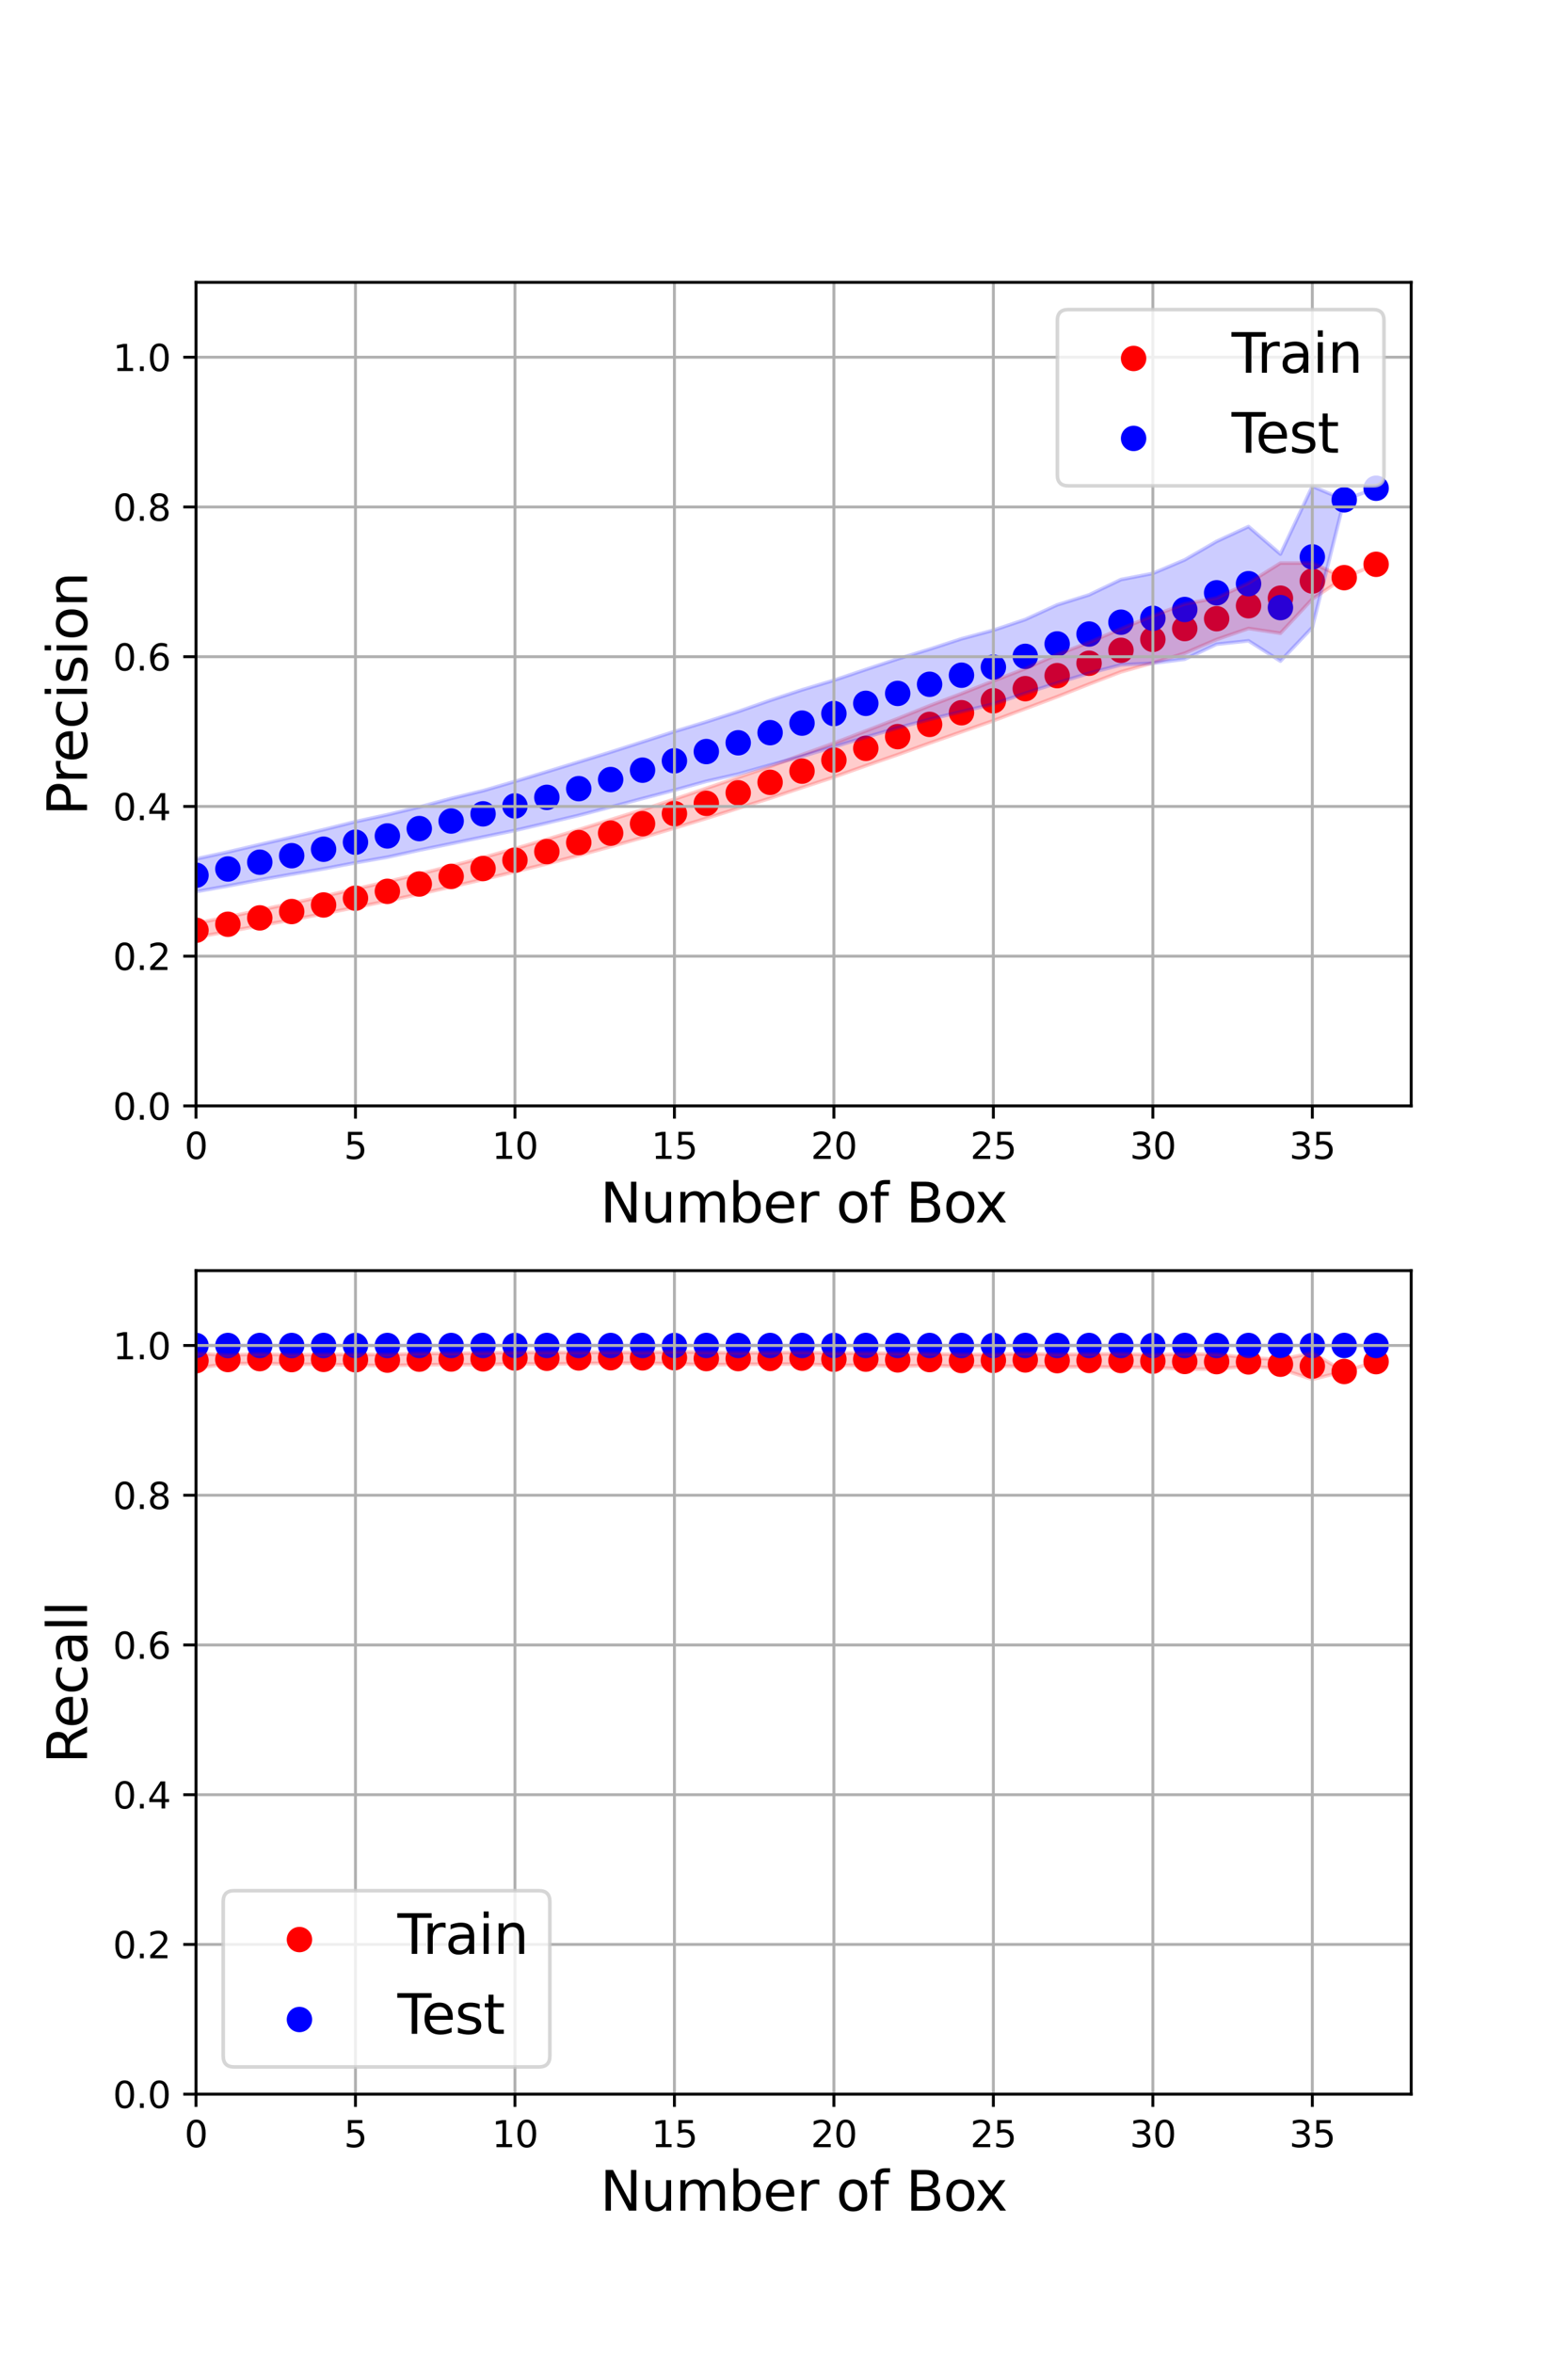 <?xml version="1.0" encoding="utf-8" standalone="no"?>
<!DOCTYPE svg PUBLIC "-//W3C//DTD SVG 1.1//EN"
  "http://www.w3.org/Graphics/SVG/1.1/DTD/svg11.dtd">
<svg xmlns:xlink="http://www.w3.org/1999/xlink" width="432pt" height="648pt" viewBox="0 0 432 648" xmlns="http://www.w3.org/2000/svg" version="1.1">
 <defs>
  <style type="text/css">*{stroke-linejoin: round; stroke-linecap: butt}</style>
 </defs>
 <g id="figure_1">
  <g id="patch_1">
   <path d="M 0 648 
L 432 648 
L 432 0 
L 0 0 
z
" style="fill: #ffffff"/>
  </g>
  <g id="axes_1">
   <g id="patch_2">
    <path d="M 54 304.56 
L 388.8 304.56 
L 388.8 77.76 
L 54 77.76 
z
" style="fill: #ffffff"/>
   </g>
   <g id="PathCollection_1">
    <defs>
     <path id="mda9eb03840" d="M 0 3 
C 0.796 3 1.559 2.684 2.121 2.121 
C 2.684 1.559 3 0.796 3 0 
C 3 -0.796 2.684 -1.559 2.121 -2.121 
C 1.559 -2.684 0.796 -3 0 -3 
C -0.796 -3 -1.559 -2.684 -2.121 -2.121 
C -2.684 -1.559 -3 -0.796 -3 0 
C -3 0.796 -2.684 1.559 -2.121 2.121 
C -1.559 2.684 -0.796 3 0 3 
z
" style="stroke: #ff0000"/>
    </defs>
    <g clip-path="url(#p8de4a969cf)">
     <use xlink:href="#mda9eb03840" x="54" y="256.187" style="fill: #ff0000; stroke: #ff0000"/>
     <use xlink:href="#mda9eb03840" x="62.787" y="254.537" style="fill: #ff0000; stroke: #ff0000"/>
     <use xlink:href="#mda9eb03840" x="71.575" y="252.781" style="fill: #ff0000; stroke: #ff0000"/>
     <use xlink:href="#mda9eb03840" x="80.362" y="251.034" style="fill: #ff0000; stroke: #ff0000"/>
     <use xlink:href="#mda9eb03840" x="89.15" y="249.223" style="fill: #ff0000; stroke: #ff0000"/>
     <use xlink:href="#mda9eb03840" x="97.937" y="247.357" style="fill: #ff0000; stroke: #ff0000"/>
     <use xlink:href="#mda9eb03840" x="106.724" y="245.468" style="fill: #ff0000; stroke: #ff0000"/>
     <use xlink:href="#mda9eb03840" x="115.512" y="243.453" style="fill: #ff0000; stroke: #ff0000"/>
     <use xlink:href="#mda9eb03840" x="124.299" y="241.359" style="fill: #ff0000; stroke: #ff0000"/>
     <use xlink:href="#mda9eb03840" x="133.087" y="239.182" style="fill: #ff0000; stroke: #ff0000"/>
     <use xlink:href="#mda9eb03840" x="141.874" y="236.885" style="fill: #ff0000; stroke: #ff0000"/>
     <use xlink:href="#mda9eb03840" x="150.661" y="234.521" style="fill: #ff0000; stroke: #ff0000"/>
     <use xlink:href="#mda9eb03840" x="159.449" y="232.034" style="fill: #ff0000; stroke: #ff0000"/>
     <use xlink:href="#mda9eb03840" x="168.236" y="229.441" style="fill: #ff0000; stroke: #ff0000"/>
     <use xlink:href="#mda9eb03840" x="177.024" y="226.836" style="fill: #ff0000; stroke: #ff0000"/>
     <use xlink:href="#mda9eb03840" x="185.811" y="224.064" style="fill: #ff0000; stroke: #ff0000"/>
     <use xlink:href="#mda9eb03840" x="194.598" y="221.239" style="fill: #ff0000; stroke: #ff0000"/>
     <use xlink:href="#mda9eb03840" x="203.386" y="218.335" style="fill: #ff0000; stroke: #ff0000"/>
     <use xlink:href="#mda9eb03840" x="212.173" y="215.448" style="fill: #ff0000; stroke: #ff0000"/>
     <use xlink:href="#mda9eb03840" x="220.961" y="212.361" style="fill: #ff0000; stroke: #ff0000"/>
     <use xlink:href="#mda9eb03840" x="229.748" y="209.331" style="fill: #ff0000; stroke: #ff0000"/>
     <use xlink:href="#mda9eb03840" x="238.535" y="206.089" style="fill: #ff0000; stroke: #ff0000"/>
     <use xlink:href="#mda9eb03840" x="247.323" y="202.861" style="fill: #ff0000; stroke: #ff0000"/>
     <use xlink:href="#mda9eb03840" x="256.11" y="199.495" style="fill: #ff0000; stroke: #ff0000"/>
     <use xlink:href="#mda9eb03840" x="264.898" y="196.282" style="fill: #ff0000; stroke: #ff0000"/>
     <use xlink:href="#mda9eb03840" x="273.685" y="192.992" style="fill: #ff0000; stroke: #ff0000"/>
     <use xlink:href="#mda9eb03840" x="282.472" y="189.654" style="fill: #ff0000; stroke: #ff0000"/>
     <use xlink:href="#mda9eb03840" x="291.26" y="186.068" style="fill: #ff0000; stroke: #ff0000"/>
     <use xlink:href="#mda9eb03840" x="300.047" y="182.656" style="fill: #ff0000; stroke: #ff0000"/>
     <use xlink:href="#mda9eb03840" x="308.835" y="179.094" style="fill: #ff0000; stroke: #ff0000"/>
     <use xlink:href="#mda9eb03840" x="317.622" y="176.08" style="fill: #ff0000; stroke: #ff0000"/>
     <use xlink:href="#mda9eb03840" x="326.409" y="173.106" style="fill: #ff0000; stroke: #ff0000"/>
     <use xlink:href="#mda9eb03840" x="335.197" y="170.39" style="fill: #ff0000; stroke: #ff0000"/>
     <use xlink:href="#mda9eb03840" x="343.984" y="166.818" style="fill: #ff0000; stroke: #ff0000"/>
     <use xlink:href="#mda9eb03840" x="352.772" y="164.731" style="fill: #ff0000; stroke: #ff0000"/>
     <use xlink:href="#mda9eb03840" x="361.559" y="160.011" style="fill: #ff0000; stroke: #ff0000"/>
     <use xlink:href="#mda9eb03840" x="370.346" y="159.081" style="fill: #ff0000; stroke: #ff0000"/>
     <use xlink:href="#mda9eb03840" x="379.134" y="155.407" style="fill: #ff0000; stroke: #ff0000"/>
    </g>
   </g>
   <g id="PathCollection_2">
    <defs>
     <path id="m2f6dc160ee" d="M 0 3 
C 0.796 3 1.559 2.684 2.121 2.121 
C 2.684 1.559 3 0.796 3 0 
C 3 -0.796 2.684 -1.559 2.121 -2.121 
C 1.559 -2.684 0.796 -3 0 -3 
C -0.796 -3 -1.559 -2.684 -2.121 -2.121 
C -2.684 -1.559 -3 -0.796 -3 0 
C -3 0.796 -2.684 1.559 -2.121 2.121 
C -1.559 2.684 -0.796 3 0 3 
z
" style="stroke: #0000ff"/>
    </defs>
    <g clip-path="url(#p8de4a969cf)">
     <use xlink:href="#m2f6dc160ee" x="54" y="241.041" style="fill: #0000ff; stroke: #0000ff"/>
     <use xlink:href="#m2f6dc160ee" x="62.787" y="239.312" style="fill: #0000ff; stroke: #0000ff"/>
     <use xlink:href="#m2f6dc160ee" x="71.575" y="237.446" style="fill: #0000ff; stroke: #0000ff"/>
     <use xlink:href="#m2f6dc160ee" x="80.362" y="235.653" style="fill: #0000ff; stroke: #0000ff"/>
     <use xlink:href="#m2f6dc160ee" x="89.15" y="233.87" style="fill: #0000ff; stroke: #0000ff"/>
     <use xlink:href="#m2f6dc160ee" x="97.937" y="231.936" style="fill: #0000ff; stroke: #0000ff"/>
     <use xlink:href="#m2f6dc160ee" x="106.724" y="230.21" style="fill: #0000ff; stroke: #0000ff"/>
     <use xlink:href="#m2f6dc160ee" x="115.512" y="228.188" style="fill: #0000ff; stroke: #0000ff"/>
     <use xlink:href="#m2f6dc160ee" x="124.299" y="226.108" style="fill: #0000ff; stroke: #0000ff"/>
     <use xlink:href="#m2f6dc160ee" x="133.087" y="224.131" style="fill: #0000ff; stroke: #0000ff"/>
     <use xlink:href="#m2f6dc160ee" x="141.874" y="221.945" style="fill: #0000ff; stroke: #0000ff"/>
     <use xlink:href="#m2f6dc160ee" x="150.661" y="219.587" style="fill: #0000ff; stroke: #0000ff"/>
     <use xlink:href="#m2f6dc160ee" x="159.449" y="217.192" style="fill: #0000ff; stroke: #0000ff"/>
     <use xlink:href="#m2f6dc160ee" x="168.236" y="214.687" style="fill: #0000ff; stroke: #0000ff"/>
     <use xlink:href="#m2f6dc160ee" x="177.024" y="212.104" style="fill: #0000ff; stroke: #0000ff"/>
     <use xlink:href="#m2f6dc160ee" x="185.811" y="209.527" style="fill: #0000ff; stroke: #0000ff"/>
     <use xlink:href="#m2f6dc160ee" x="194.598" y="206.976" style="fill: #0000ff; stroke: #0000ff"/>
     <use xlink:href="#m2f6dc160ee" x="203.386" y="204.561" style="fill: #0000ff; stroke: #0000ff"/>
     <use xlink:href="#m2f6dc160ee" x="212.173" y="201.772" style="fill: #0000ff; stroke: #0000ff"/>
     <use xlink:href="#m2f6dc160ee" x="220.961" y="199.142" style="fill: #0000ff; stroke: #0000ff"/>
     <use xlink:href="#m2f6dc160ee" x="229.748" y="196.508" style="fill: #0000ff; stroke: #0000ff"/>
     <use xlink:href="#m2f6dc160ee" x="238.535" y="193.697" style="fill: #0000ff; stroke: #0000ff"/>
     <use xlink:href="#m2f6dc160ee" x="247.323" y="190.962" style="fill: #0000ff; stroke: #0000ff"/>
     <use xlink:href="#m2f6dc160ee" x="256.11" y="188.447" style="fill: #0000ff; stroke: #0000ff"/>
     <use xlink:href="#m2f6dc160ee" x="264.898" y="185.951" style="fill: #0000ff; stroke: #0000ff"/>
     <use xlink:href="#m2f6dc160ee" x="273.685" y="183.724" style="fill: #0000ff; stroke: #0000ff"/>
     <use xlink:href="#m2f6dc160ee" x="282.472" y="180.763" style="fill: #0000ff; stroke: #0000ff"/>
     <use xlink:href="#m2f6dc160ee" x="291.26" y="177.333" style="fill: #0000ff; stroke: #0000ff"/>
     <use xlink:href="#m2f6dc160ee" x="300.047" y="174.613" style="fill: #0000ff; stroke: #0000ff"/>
     <use xlink:href="#m2f6dc160ee" x="308.835" y="171.349" style="fill: #0000ff; stroke: #0000ff"/>
     <use xlink:href="#m2f6dc160ee" x="317.622" y="170.281" style="fill: #0000ff; stroke: #0000ff"/>
     <use xlink:href="#m2f6dc160ee" x="326.409" y="167.857" style="fill: #0000ff; stroke: #0000ff"/>
     <use xlink:href="#m2f6dc160ee" x="335.197" y="163.251" style="fill: #0000ff; stroke: #0000ff"/>
     <use xlink:href="#m2f6dc160ee" x="343.984" y="160.747" style="fill: #0000ff; stroke: #0000ff"/>
     <use xlink:href="#m2f6dc160ee" x="352.772" y="167.331" style="fill: #0000ff; stroke: #0000ff"/>
     <use xlink:href="#m2f6dc160ee" x="361.559" y="153.36" style="fill: #0000ff; stroke: #0000ff"/>
     <use xlink:href="#m2f6dc160ee" x="370.346" y="137.651" style="fill: #0000ff; stroke: #0000ff"/>
     <use xlink:href="#m2f6dc160ee" x="379.134" y="134.46" style="fill: #0000ff; stroke: #0000ff"/>
    </g>
   </g>
   <g id="PolyCollection_1">
    <defs>
     <path id="m34a5f45bd5" d="M 54 -393.735 
L 54 -389.89 
L 62.787 -391.448 
L 71.575 -393.077 
L 80.362 -394.666 
L 89.15 -396.372 
L 97.937 -398.099 
L 106.724 -399.878 
L 115.512 -401.796 
L 124.299 -403.767 
L 133.087 -405.805 
L 141.874 -407.931 
L 150.661 -410.103 
L 159.449 -412.416 
L 168.236 -414.858 
L 177.024 -417.331 
L 185.811 -419.953 
L 194.598 -422.622 
L 203.386 -425.415 
L 212.173 -428.174 
L 220.961 -431.107 
L 229.748 -433.998 
L 238.535 -437.119 
L 247.323 -440.172 
L 256.11 -443.357 
L 264.898 -446.454 
L 273.685 -449.53 
L 282.472 -452.824 
L 291.26 -456.119 
L 300.047 -459.604 
L 308.835 -462.98 
L 317.622 -465.424 
L 326.409 -468.111 
L 335.197 -471.894 
L 343.984 -474.925 
L 352.772 -473.605 
L 361.559 -483.035 
L 370.346 -488.919 
L 379.134 -492.593 
L 379.134 -492.593 
L 379.134 -492.593 
L 370.346 -488.919 
L 361.559 -492.942 
L 352.772 -492.933 
L 343.984 -487.439 
L 335.197 -483.327 
L 326.409 -481.678 
L 317.622 -478.416 
L 308.835 -474.832 
L 300.047 -471.084 
L 291.26 -467.746 
L 282.472 -463.867 
L 273.685 -460.487 
L 264.898 -456.983 
L 256.11 -453.654 
L 247.323 -450.105 
L 238.535 -446.704 
L 229.748 -443.34 
L 220.961 -440.171 
L 212.173 -436.93 
L 203.386 -433.914 
L 194.598 -430.9 
L 185.811 -427.918 
L 177.024 -424.998 
L 168.236 -422.261 
L 159.449 -419.516 
L 150.661 -416.855 
L 141.874 -414.299 
L 133.087 -411.831 
L 124.299 -409.516 
L 115.512 -407.298 
L 106.724 -405.187 
L 97.937 -403.188 
L 89.15 -401.183 
L 80.362 -399.265 
L 71.575 -397.362 
L 62.787 -395.479 
L 54 -393.735 
z
" style="stroke: #ff0000; stroke-opacity: 0.2"/>
    </defs>
    <g clip-path="url(#p8de4a969cf)">
     <use xlink:href="#m34a5f45bd5" x="0" y="648" style="fill: #ff0000; fill-opacity: 0.2; stroke: #ff0000; stroke-opacity: 0.2"/>
    </g>
   </g>
   <g id="PolyCollection_2">
    <defs>
     <path id="mecdb625d68" d="M 54 -411.468 
L 54 -402.45 
L 62.787 -404.012 
L 71.575 -405.685 
L 80.362 -407.241 
L 89.15 -408.735 
L 97.937 -410.405 
L 106.724 -411.944 
L 115.512 -413.874 
L 124.299 -415.673 
L 133.087 -417.498 
L 141.874 -419.304 
L 150.661 -421.35 
L 159.449 -423.451 
L 168.236 -425.747 
L 177.024 -428.094 
L 185.811 -430.4 
L 194.598 -432.837 
L 203.386 -434.836 
L 212.173 -437.334 
L 220.961 -439.695 
L 229.748 -442.328 
L 238.535 -444.981 
L 247.323 -447.541 
L 256.11 -449.894 
L 264.898 -452.02 
L 273.685 -454.109 
L 282.472 -457.083 
L 291.26 -459.909 
L 300.047 -462.6 
L 308.835 -464.908 
L 317.622 -465.345 
L 326.409 -466.457 
L 335.197 -470.584 
L 343.984 -471.52 
L 352.772 -465.931 
L 361.559 -475.201 
L 370.346 -510.349 
L 379.134 -513.54 
L 379.134 -513.54 
L 379.134 -513.54 
L 370.346 -510.349 
L 361.559 -514.079 
L 352.772 -495.406 
L 343.984 -502.986 
L 335.197 -498.914 
L 326.409 -493.828 
L 317.622 -490.092 
L 308.835 -488.394 
L 300.047 -484.174 
L 291.26 -481.424 
L 282.472 -477.392 
L 273.685 -474.443 
L 264.898 -472.079 
L 256.11 -469.212 
L 247.323 -466.535 
L 238.535 -463.625 
L 229.748 -460.657 
L 220.961 -458.02 
L 212.173 -455.121 
L 203.386 -452.042 
L 194.598 -449.211 
L 185.811 -446.546 
L 177.024 -443.697 
L 168.236 -440.88 
L 159.449 -438.166 
L 150.661 -435.476 
L 141.874 -432.805 
L 133.087 -430.241 
L 124.299 -428.111 
L 115.512 -425.75 
L 106.724 -423.636 
L 97.937 -421.724 
L 89.15 -419.525 
L 80.362 -417.453 
L 71.575 -415.423 
L 62.787 -413.363 
L 54 -411.468 
z
" style="stroke: #0000ff; stroke-opacity: 0.2"/>
    </defs>
    <g clip-path="url(#p8de4a969cf)">
     <use xlink:href="#mecdb625d68" x="0" y="648" style="fill: #0000ff; fill-opacity: 0.2; stroke: #0000ff; stroke-opacity: 0.2"/>
    </g>
   </g>
   <g id="matplotlib.axis_1">
    <g id="xtick_1">
     <g id="line2d_1">
      <path d="M 54 304.56 
L 54 77.76 
" clip-path="url(#p8de4a969cf)" style="fill: none; stroke: #b0b0b0; stroke-width: 0.8; stroke-linecap: square"/>
     </g>
     <g id="line2d_2">
      <defs>
       <path id="m79cb19d869" d="M 0 0 
L 0 3.5 
" style="stroke: #000000; stroke-width: 0.8"/>
      </defs>
      <g>
       <use xlink:href="#m79cb19d869" x="54" y="304.56" style="stroke: #000000; stroke-width: 0.8"/>
      </g>
     </g>
     <g id="text_1">
      <!-- 0 -->
      <g transform="translate(50.819 319.158) scale(0.1 -0.1)">
       <defs>
        <path id="DejaVuSans-30" d="M 2034 4250 
Q 1547 4250 1301 3770 
Q 1056 3291 1056 2328 
Q 1056 1369 1301 889 
Q 1547 409 2034 409 
Q 2525 409 2770 889 
Q 3016 1369 3016 2328 
Q 3016 3291 2770 3770 
Q 2525 4250 2034 4250 
z
M 2034 4750 
Q 2819 4750 3233 4129 
Q 3647 3509 3647 2328 
Q 3647 1150 3233 529 
Q 2819 -91 2034 -91 
Q 1250 -91 836 529 
Q 422 1150 422 2328 
Q 422 3509 836 4129 
Q 1250 4750 2034 4750 
z
" transform="scale(0.016)"/>
       </defs>
       <use xlink:href="#DejaVuSans-30"/>
      </g>
     </g>
    </g>
    <g id="xtick_2">
     <g id="line2d_3">
      <path d="M 97.937 304.56 
L 97.937 77.76 
" clip-path="url(#p8de4a969cf)" style="fill: none; stroke: #b0b0b0; stroke-width: 0.8; stroke-linecap: square"/>
     </g>
     <g id="line2d_4">
      <g>
       <use xlink:href="#m79cb19d869" x="97.937" y="304.56" style="stroke: #000000; stroke-width: 0.8"/>
      </g>
     </g>
     <g id="text_2">
      <!-- 5 -->
      <g transform="translate(94.756 319.158) scale(0.1 -0.1)">
       <defs>
        <path id="DejaVuSans-35" d="M 691 4666 
L 3169 4666 
L 3169 4134 
L 1269 4134 
L 1269 2991 
Q 1406 3038 1543 3061 
Q 1681 3084 1819 3084 
Q 2600 3084 3056 2656 
Q 3513 2228 3513 1497 
Q 3513 744 3044 326 
Q 2575 -91 1722 -91 
Q 1428 -91 1123 -41 
Q 819 9 494 109 
L 494 744 
Q 775 591 1075 516 
Q 1375 441 1709 441 
Q 2250 441 2565 725 
Q 2881 1009 2881 1497 
Q 2881 1984 2565 2268 
Q 2250 2553 1709 2553 
Q 1456 2553 1204 2497 
Q 953 2441 691 2322 
L 691 4666 
z
" transform="scale(0.016)"/>
       </defs>
       <use xlink:href="#DejaVuSans-35"/>
      </g>
     </g>
    </g>
    <g id="xtick_3">
     <g id="line2d_5">
      <path d="M 141.874 304.56 
L 141.874 77.76 
" clip-path="url(#p8de4a969cf)" style="fill: none; stroke: #b0b0b0; stroke-width: 0.8; stroke-linecap: square"/>
     </g>
     <g id="line2d_6">
      <g>
       <use xlink:href="#m79cb19d869" x="141.874" y="304.56" style="stroke: #000000; stroke-width: 0.8"/>
      </g>
     </g>
     <g id="text_3">
      <!-- 10 -->
      <g transform="translate(135.512 319.158) scale(0.1 -0.1)">
       <defs>
        <path id="DejaVuSans-31" d="M 794 531 
L 1825 531 
L 1825 4091 
L 703 3866 
L 703 4441 
L 1819 4666 
L 2450 4666 
L 2450 531 
L 3481 531 
L 3481 0 
L 794 0 
L 794 531 
z
" transform="scale(0.016)"/>
       </defs>
       <use xlink:href="#DejaVuSans-31"/>
       <use xlink:href="#DejaVuSans-30" x="63.623"/>
      </g>
     </g>
    </g>
    <g id="xtick_4">
     <g id="line2d_7">
      <path d="M 185.811 304.56 
L 185.811 77.76 
" clip-path="url(#p8de4a969cf)" style="fill: none; stroke: #b0b0b0; stroke-width: 0.8; stroke-linecap: square"/>
     </g>
     <g id="line2d_8">
      <g>
       <use xlink:href="#m79cb19d869" x="185.811" y="304.56" style="stroke: #000000; stroke-width: 0.8"/>
      </g>
     </g>
     <g id="text_4">
      <!-- 15 -->
      <g transform="translate(179.449 319.158) scale(0.1 -0.1)">
       <use xlink:href="#DejaVuSans-31"/>
       <use xlink:href="#DejaVuSans-35" x="63.623"/>
      </g>
     </g>
    </g>
    <g id="xtick_5">
     <g id="line2d_9">
      <path d="M 229.748 304.56 
L 229.748 77.76 
" clip-path="url(#p8de4a969cf)" style="fill: none; stroke: #b0b0b0; stroke-width: 0.8; stroke-linecap: square"/>
     </g>
     <g id="line2d_10">
      <g>
       <use xlink:href="#m79cb19d869" x="229.748" y="304.56" style="stroke: #000000; stroke-width: 0.8"/>
      </g>
     </g>
     <g id="text_5">
      <!-- 20 -->
      <g transform="translate(223.386 319.158) scale(0.1 -0.1)">
       <defs>
        <path id="DejaVuSans-32" d="M 1228 531 
L 3431 531 
L 3431 0 
L 469 0 
L 469 531 
Q 828 903 1448 1529 
Q 2069 2156 2228 2338 
Q 2531 2678 2651 2914 
Q 2772 3150 2772 3378 
Q 2772 3750 2511 3984 
Q 2250 4219 1831 4219 
Q 1534 4219 1204 4116 
Q 875 4013 500 3803 
L 500 4441 
Q 881 4594 1212 4672 
Q 1544 4750 1819 4750 
Q 2544 4750 2975 4387 
Q 3406 4025 3406 3419 
Q 3406 3131 3298 2873 
Q 3191 2616 2906 2266 
Q 2828 2175 2409 1742 
Q 1991 1309 1228 531 
z
" transform="scale(0.016)"/>
       </defs>
       <use xlink:href="#DejaVuSans-32"/>
       <use xlink:href="#DejaVuSans-30" x="63.623"/>
      </g>
     </g>
    </g>
    <g id="xtick_6">
     <g id="line2d_11">
      <path d="M 273.685 304.56 
L 273.685 77.76 
" clip-path="url(#p8de4a969cf)" style="fill: none; stroke: #b0b0b0; stroke-width: 0.8; stroke-linecap: square"/>
     </g>
     <g id="line2d_12">
      <g>
       <use xlink:href="#m79cb19d869" x="273.685" y="304.56" style="stroke: #000000; stroke-width: 0.8"/>
      </g>
     </g>
     <g id="text_6">
      <!-- 25 -->
      <g transform="translate(267.323 319.158) scale(0.1 -0.1)">
       <use xlink:href="#DejaVuSans-32"/>
       <use xlink:href="#DejaVuSans-35" x="63.623"/>
      </g>
     </g>
    </g>
    <g id="xtick_7">
     <g id="line2d_13">
      <path d="M 317.622 304.56 
L 317.622 77.76 
" clip-path="url(#p8de4a969cf)" style="fill: none; stroke: #b0b0b0; stroke-width: 0.8; stroke-linecap: square"/>
     </g>
     <g id="line2d_14">
      <g>
       <use xlink:href="#m79cb19d869" x="317.622" y="304.56" style="stroke: #000000; stroke-width: 0.8"/>
      </g>
     </g>
     <g id="text_7">
      <!-- 30 -->
      <g transform="translate(311.26 319.158) scale(0.1 -0.1)">
       <defs>
        <path id="DejaVuSans-33" d="M 2597 2516 
Q 3050 2419 3304 2112 
Q 3559 1806 3559 1356 
Q 3559 666 3084 287 
Q 2609 -91 1734 -91 
Q 1441 -91 1130 -33 
Q 819 25 488 141 
L 488 750 
Q 750 597 1062 519 
Q 1375 441 1716 441 
Q 2309 441 2620 675 
Q 2931 909 2931 1356 
Q 2931 1769 2642 2001 
Q 2353 2234 1838 2234 
L 1294 2234 
L 1294 2753 
L 1863 2753 
Q 2328 2753 2575 2939 
Q 2822 3125 2822 3475 
Q 2822 3834 2567 4026 
Q 2313 4219 1838 4219 
Q 1578 4219 1281 4162 
Q 984 4106 628 3988 
L 628 4550 
Q 988 4650 1302 4700 
Q 1616 4750 1894 4750 
Q 2613 4750 3031 4423 
Q 3450 4097 3450 3541 
Q 3450 3153 3228 2886 
Q 3006 2619 2597 2516 
z
" transform="scale(0.016)"/>
       </defs>
       <use xlink:href="#DejaVuSans-33"/>
       <use xlink:href="#DejaVuSans-30" x="63.623"/>
      </g>
     </g>
    </g>
    <g id="xtick_8">
     <g id="line2d_15">
      <path d="M 361.559 304.56 
L 361.559 77.76 
" clip-path="url(#p8de4a969cf)" style="fill: none; stroke: #b0b0b0; stroke-width: 0.8; stroke-linecap: square"/>
     </g>
     <g id="line2d_16">
      <g>
       <use xlink:href="#m79cb19d869" x="361.559" y="304.56" style="stroke: #000000; stroke-width: 0.8"/>
      </g>
     </g>
     <g id="text_8">
      <!-- 35 -->
      <g transform="translate(355.197 319.158) scale(0.1 -0.1)">
       <use xlink:href="#DejaVuSans-33"/>
       <use xlink:href="#DejaVuSans-35" x="63.623"/>
      </g>
     </g>
    </g>
    <g id="text_9">
     <!-- Number of Box -->
     <g transform="translate(165.335 336.636) scale(0.15 -0.15)">
      <defs>
       <path id="DejaVuSans-4e" d="M 628 4666 
L 1478 4666 
L 3547 763 
L 3547 4666 
L 4159 4666 
L 4159 0 
L 3309 0 
L 1241 3903 
L 1241 0 
L 628 0 
L 628 4666 
z
" transform="scale(0.016)"/>
       <path id="DejaVuSans-75" d="M 544 1381 
L 544 3500 
L 1119 3500 
L 1119 1403 
Q 1119 906 1312 657 
Q 1506 409 1894 409 
Q 2359 409 2629 706 
Q 2900 1003 2900 1516 
L 2900 3500 
L 3475 3500 
L 3475 0 
L 2900 0 
L 2900 538 
Q 2691 219 2414 64 
Q 2138 -91 1772 -91 
Q 1169 -91 856 284 
Q 544 659 544 1381 
z
M 1991 3584 
L 1991 3584 
z
" transform="scale(0.016)"/>
       <path id="DejaVuSans-6d" d="M 3328 2828 
Q 3544 3216 3844 3400 
Q 4144 3584 4550 3584 
Q 5097 3584 5394 3201 
Q 5691 2819 5691 2113 
L 5691 0 
L 5113 0 
L 5113 2094 
Q 5113 2597 4934 2840 
Q 4756 3084 4391 3084 
Q 3944 3084 3684 2787 
Q 3425 2491 3425 1978 
L 3425 0 
L 2847 0 
L 2847 2094 
Q 2847 2600 2669 2842 
Q 2491 3084 2119 3084 
Q 1678 3084 1418 2786 
Q 1159 2488 1159 1978 
L 1159 0 
L 581 0 
L 581 3500 
L 1159 3500 
L 1159 2956 
Q 1356 3278 1631 3431 
Q 1906 3584 2284 3584 
Q 2666 3584 2933 3390 
Q 3200 3197 3328 2828 
z
" transform="scale(0.016)"/>
       <path id="DejaVuSans-62" d="M 3116 1747 
Q 3116 2381 2855 2742 
Q 2594 3103 2138 3103 
Q 1681 3103 1420 2742 
Q 1159 2381 1159 1747 
Q 1159 1113 1420 752 
Q 1681 391 2138 391 
Q 2594 391 2855 752 
Q 3116 1113 3116 1747 
z
M 1159 2969 
Q 1341 3281 1617 3432 
Q 1894 3584 2278 3584 
Q 2916 3584 3314 3078 
Q 3713 2572 3713 1747 
Q 3713 922 3314 415 
Q 2916 -91 2278 -91 
Q 1894 -91 1617 61 
Q 1341 213 1159 525 
L 1159 0 
L 581 0 
L 581 4863 
L 1159 4863 
L 1159 2969 
z
" transform="scale(0.016)"/>
       <path id="DejaVuSans-65" d="M 3597 1894 
L 3597 1613 
L 953 1613 
Q 991 1019 1311 708 
Q 1631 397 2203 397 
Q 2534 397 2845 478 
Q 3156 559 3463 722 
L 3463 178 
Q 3153 47 2828 -22 
Q 2503 -91 2169 -91 
Q 1331 -91 842 396 
Q 353 884 353 1716 
Q 353 2575 817 3079 
Q 1281 3584 2069 3584 
Q 2775 3584 3186 3129 
Q 3597 2675 3597 1894 
z
M 3022 2063 
Q 3016 2534 2758 2815 
Q 2500 3097 2075 3097 
Q 1594 3097 1305 2825 
Q 1016 2553 972 2059 
L 3022 2063 
z
" transform="scale(0.016)"/>
       <path id="DejaVuSans-72" d="M 2631 2963 
Q 2534 3019 2420 3045 
Q 2306 3072 2169 3072 
Q 1681 3072 1420 2755 
Q 1159 2438 1159 1844 
L 1159 0 
L 581 0 
L 581 3500 
L 1159 3500 
L 1159 2956 
Q 1341 3275 1631 3429 
Q 1922 3584 2338 3584 
Q 2397 3584 2469 3576 
Q 2541 3569 2628 3553 
L 2631 2963 
z
" transform="scale(0.016)"/>
       <path id="DejaVuSans-20" transform="scale(0.016)"/>
       <path id="DejaVuSans-6f" d="M 1959 3097 
Q 1497 3097 1228 2736 
Q 959 2375 959 1747 
Q 959 1119 1226 758 
Q 1494 397 1959 397 
Q 2419 397 2687 759 
Q 2956 1122 2956 1747 
Q 2956 2369 2687 2733 
Q 2419 3097 1959 3097 
z
M 1959 3584 
Q 2709 3584 3137 3096 
Q 3566 2609 3566 1747 
Q 3566 888 3137 398 
Q 2709 -91 1959 -91 
Q 1206 -91 779 398 
Q 353 888 353 1747 
Q 353 2609 779 3096 
Q 1206 3584 1959 3584 
z
" transform="scale(0.016)"/>
       <path id="DejaVuSans-66" d="M 2375 4863 
L 2375 4384 
L 1825 4384 
Q 1516 4384 1395 4259 
Q 1275 4134 1275 3809 
L 1275 3500 
L 2222 3500 
L 2222 3053 
L 1275 3053 
L 1275 0 
L 697 0 
L 697 3053 
L 147 3053 
L 147 3500 
L 697 3500 
L 697 3744 
Q 697 4328 969 4595 
Q 1241 4863 1831 4863 
L 2375 4863 
z
" transform="scale(0.016)"/>
       <path id="DejaVuSans-42" d="M 1259 2228 
L 1259 519 
L 2272 519 
Q 2781 519 3026 730 
Q 3272 941 3272 1375 
Q 3272 1813 3026 2020 
Q 2781 2228 2272 2228 
L 1259 2228 
z
M 1259 4147 
L 1259 2741 
L 2194 2741 
Q 2656 2741 2882 2914 
Q 3109 3088 3109 3444 
Q 3109 3797 2882 3972 
Q 2656 4147 2194 4147 
L 1259 4147 
z
M 628 4666 
L 2241 4666 
Q 2963 4666 3353 4366 
Q 3744 4066 3744 3513 
Q 3744 3084 3544 2831 
Q 3344 2578 2956 2516 
Q 3422 2416 3680 2098 
Q 3938 1781 3938 1306 
Q 3938 681 3513 340 
Q 3088 0 2303 0 
L 628 0 
L 628 4666 
z
" transform="scale(0.016)"/>
       <path id="DejaVuSans-78" d="M 3513 3500 
L 2247 1797 
L 3578 0 
L 2900 0 
L 1881 1375 
L 863 0 
L 184 0 
L 1544 1831 
L 300 3500 
L 978 3500 
L 1906 2253 
L 2834 3500 
L 3513 3500 
z
" transform="scale(0.016)"/>
      </defs>
      <use xlink:href="#DejaVuSans-4e"/>
      <use xlink:href="#DejaVuSans-75" x="74.805"/>
      <use xlink:href="#DejaVuSans-6d" x="138.184"/>
      <use xlink:href="#DejaVuSans-62" x="235.596"/>
      <use xlink:href="#DejaVuSans-65" x="299.072"/>
      <use xlink:href="#DejaVuSans-72" x="360.596"/>
      <use xlink:href="#DejaVuSans-20" x="401.709"/>
      <use xlink:href="#DejaVuSans-6f" x="433.496"/>
      <use xlink:href="#DejaVuSans-66" x="494.678"/>
      <use xlink:href="#DejaVuSans-20" x="529.883"/>
      <use xlink:href="#DejaVuSans-42" x="561.67"/>
      <use xlink:href="#DejaVuSans-6f" x="630.273"/>
      <use xlink:href="#DejaVuSans-78" x="688.33"/>
     </g>
    </g>
   </g>
   <g id="matplotlib.axis_2">
    <g id="ytick_1">
     <g id="line2d_17">
      <path d="M 54 304.56 
L 388.8 304.56 
" clip-path="url(#p8de4a969cf)" style="fill: none; stroke: #b0b0b0; stroke-width: 0.8; stroke-linecap: square"/>
     </g>
     <g id="line2d_18">
      <defs>
       <path id="m18038367f3" d="M 0 0 
L -3.5 0 
" style="stroke: #000000; stroke-width: 0.8"/>
      </defs>
      <g>
       <use xlink:href="#m18038367f3" x="54" y="304.56" style="stroke: #000000; stroke-width: 0.8"/>
      </g>
     </g>
     <g id="text_10">
      <!-- 0.0 -->
      <g transform="translate(31.097 308.359) scale(0.1 -0.1)">
       <defs>
        <path id="DejaVuSans-2e" d="M 684 794 
L 1344 794 
L 1344 0 
L 684 0 
L 684 794 
z
" transform="scale(0.016)"/>
       </defs>
       <use xlink:href="#DejaVuSans-30"/>
       <use xlink:href="#DejaVuSans-2e" x="63.623"/>
       <use xlink:href="#DejaVuSans-30" x="95.41"/>
      </g>
     </g>
    </g>
    <g id="ytick_2">
     <g id="line2d_19">
      <path d="M 54 263.324 
L 388.8 263.324 
" clip-path="url(#p8de4a969cf)" style="fill: none; stroke: #b0b0b0; stroke-width: 0.8; stroke-linecap: square"/>
     </g>
     <g id="line2d_20">
      <g>
       <use xlink:href="#m18038367f3" x="54" y="263.324" style="stroke: #000000; stroke-width: 0.8"/>
      </g>
     </g>
     <g id="text_11">
      <!-- 0.2 -->
      <g transform="translate(31.097 267.123) scale(0.1 -0.1)">
       <use xlink:href="#DejaVuSans-30"/>
       <use xlink:href="#DejaVuSans-2e" x="63.623"/>
       <use xlink:href="#DejaVuSans-32" x="95.41"/>
      </g>
     </g>
    </g>
    <g id="ytick_3">
     <g id="line2d_21">
      <path d="M 54 222.087 
L 388.8 222.087 
" clip-path="url(#p8de4a969cf)" style="fill: none; stroke: #b0b0b0; stroke-width: 0.8; stroke-linecap: square"/>
     </g>
     <g id="line2d_22">
      <g>
       <use xlink:href="#m18038367f3" x="54" y="222.087" style="stroke: #000000; stroke-width: 0.8"/>
      </g>
     </g>
     <g id="text_12">
      <!-- 0.4 -->
      <g transform="translate(31.097 225.886) scale(0.1 -0.1)">
       <defs>
        <path id="DejaVuSans-34" d="M 2419 4116 
L 825 1625 
L 2419 1625 
L 2419 4116 
z
M 2253 4666 
L 3047 4666 
L 3047 1625 
L 3713 1625 
L 3713 1100 
L 3047 1100 
L 3047 0 
L 2419 0 
L 2419 1100 
L 313 1100 
L 313 1709 
L 2253 4666 
z
" transform="scale(0.016)"/>
       </defs>
       <use xlink:href="#DejaVuSans-30"/>
       <use xlink:href="#DejaVuSans-2e" x="63.623"/>
       <use xlink:href="#DejaVuSans-34" x="95.41"/>
      </g>
     </g>
    </g>
    <g id="ytick_4">
     <g id="line2d_23">
      <path d="M 54 180.851 
L 388.8 180.851 
" clip-path="url(#p8de4a969cf)" style="fill: none; stroke: #b0b0b0; stroke-width: 0.8; stroke-linecap: square"/>
     </g>
     <g id="line2d_24">
      <g>
       <use xlink:href="#m18038367f3" x="54" y="180.851" style="stroke: #000000; stroke-width: 0.8"/>
      </g>
     </g>
     <g id="text_13">
      <!-- 0.6 -->
      <g transform="translate(31.097 184.65) scale(0.1 -0.1)">
       <defs>
        <path id="DejaVuSans-36" d="M 2113 2584 
Q 1688 2584 1439 2293 
Q 1191 2003 1191 1497 
Q 1191 994 1439 701 
Q 1688 409 2113 409 
Q 2538 409 2786 701 
Q 3034 994 3034 1497 
Q 3034 2003 2786 2293 
Q 2538 2584 2113 2584 
z
M 3366 4563 
L 3366 3988 
Q 3128 4100 2886 4159 
Q 2644 4219 2406 4219 
Q 1781 4219 1451 3797 
Q 1122 3375 1075 2522 
Q 1259 2794 1537 2939 
Q 1816 3084 2150 3084 
Q 2853 3084 3261 2657 
Q 3669 2231 3669 1497 
Q 3669 778 3244 343 
Q 2819 -91 2113 -91 
Q 1303 -91 875 529 
Q 447 1150 447 2328 
Q 447 3434 972 4092 
Q 1497 4750 2381 4750 
Q 2619 4750 2861 4703 
Q 3103 4656 3366 4563 
z
" transform="scale(0.016)"/>
       </defs>
       <use xlink:href="#DejaVuSans-30"/>
       <use xlink:href="#DejaVuSans-2e" x="63.623"/>
       <use xlink:href="#DejaVuSans-36" x="95.41"/>
      </g>
     </g>
    </g>
    <g id="ytick_5">
     <g id="line2d_25">
      <path d="M 54 139.615 
L 388.8 139.615 
" clip-path="url(#p8de4a969cf)" style="fill: none; stroke: #b0b0b0; stroke-width: 0.8; stroke-linecap: square"/>
     </g>
     <g id="line2d_26">
      <g>
       <use xlink:href="#m18038367f3" x="54" y="139.615" style="stroke: #000000; stroke-width: 0.8"/>
      </g>
     </g>
     <g id="text_14">
      <!-- 0.8 -->
      <g transform="translate(31.097 143.414) scale(0.1 -0.1)">
       <defs>
        <path id="DejaVuSans-38" d="M 2034 2216 
Q 1584 2216 1326 1975 
Q 1069 1734 1069 1313 
Q 1069 891 1326 650 
Q 1584 409 2034 409 
Q 2484 409 2743 651 
Q 3003 894 3003 1313 
Q 3003 1734 2745 1975 
Q 2488 2216 2034 2216 
z
M 1403 2484 
Q 997 2584 770 2862 
Q 544 3141 544 3541 
Q 544 4100 942 4425 
Q 1341 4750 2034 4750 
Q 2731 4750 3128 4425 
Q 3525 4100 3525 3541 
Q 3525 3141 3298 2862 
Q 3072 2584 2669 2484 
Q 3125 2378 3379 2068 
Q 3634 1759 3634 1313 
Q 3634 634 3220 271 
Q 2806 -91 2034 -91 
Q 1263 -91 848 271 
Q 434 634 434 1313 
Q 434 1759 690 2068 
Q 947 2378 1403 2484 
z
M 1172 3481 
Q 1172 3119 1398 2916 
Q 1625 2713 2034 2713 
Q 2441 2713 2670 2916 
Q 2900 3119 2900 3481 
Q 2900 3844 2670 4047 
Q 2441 4250 2034 4250 
Q 1625 4250 1398 4047 
Q 1172 3844 1172 3481 
z
" transform="scale(0.016)"/>
       </defs>
       <use xlink:href="#DejaVuSans-30"/>
       <use xlink:href="#DejaVuSans-2e" x="63.623"/>
       <use xlink:href="#DejaVuSans-38" x="95.41"/>
      </g>
     </g>
    </g>
    <g id="ytick_6">
     <g id="line2d_27">
      <path d="M 54 98.378 
L 388.8 98.378 
" clip-path="url(#p8de4a969cf)" style="fill: none; stroke: #b0b0b0; stroke-width: 0.8; stroke-linecap: square"/>
     </g>
     <g id="line2d_28">
      <g>
       <use xlink:href="#m18038367f3" x="54" y="98.378" style="stroke: #000000; stroke-width: 0.8"/>
      </g>
     </g>
     <g id="text_15">
      <!-- 1.0 -->
      <g transform="translate(31.097 102.177) scale(0.1 -0.1)">
       <use xlink:href="#DejaVuSans-31"/>
       <use xlink:href="#DejaVuSans-2e" x="63.623"/>
       <use xlink:href="#DejaVuSans-30" x="95.41"/>
      </g>
     </g>
    </g>
    <g id="text_16">
     <!-- Precision -->
     <g transform="translate(23.977 224.621) rotate(-90) scale(0.15 -0.15)">
      <defs>
       <path id="DejaVuSans-50" d="M 1259 4147 
L 1259 2394 
L 2053 2394 
Q 2494 2394 2734 2622 
Q 2975 2850 2975 3272 
Q 2975 3691 2734 3919 
Q 2494 4147 2053 4147 
L 1259 4147 
z
M 628 4666 
L 2053 4666 
Q 2838 4666 3239 4311 
Q 3641 3956 3641 3272 
Q 3641 2581 3239 2228 
Q 2838 1875 2053 1875 
L 1259 1875 
L 1259 0 
L 628 0 
L 628 4666 
z
" transform="scale(0.016)"/>
       <path id="DejaVuSans-63" d="M 3122 3366 
L 3122 2828 
Q 2878 2963 2633 3030 
Q 2388 3097 2138 3097 
Q 1578 3097 1268 2742 
Q 959 2388 959 1747 
Q 959 1106 1268 751 
Q 1578 397 2138 397 
Q 2388 397 2633 464 
Q 2878 531 3122 666 
L 3122 134 
Q 2881 22 2623 -34 
Q 2366 -91 2075 -91 
Q 1284 -91 818 406 
Q 353 903 353 1747 
Q 353 2603 823 3093 
Q 1294 3584 2113 3584 
Q 2378 3584 2631 3529 
Q 2884 3475 3122 3366 
z
" transform="scale(0.016)"/>
       <path id="DejaVuSans-69" d="M 603 3500 
L 1178 3500 
L 1178 0 
L 603 0 
L 603 3500 
z
M 603 4863 
L 1178 4863 
L 1178 4134 
L 603 4134 
L 603 4863 
z
" transform="scale(0.016)"/>
       <path id="DejaVuSans-73" d="M 2834 3397 
L 2834 2853 
Q 2591 2978 2328 3040 
Q 2066 3103 1784 3103 
Q 1356 3103 1142 2972 
Q 928 2841 928 2578 
Q 928 2378 1081 2264 
Q 1234 2150 1697 2047 
L 1894 2003 
Q 2506 1872 2764 1633 
Q 3022 1394 3022 966 
Q 3022 478 2636 193 
Q 2250 -91 1575 -91 
Q 1294 -91 989 -36 
Q 684 19 347 128 
L 347 722 
Q 666 556 975 473 
Q 1284 391 1588 391 
Q 1994 391 2212 530 
Q 2431 669 2431 922 
Q 2431 1156 2273 1281 
Q 2116 1406 1581 1522 
L 1381 1569 
Q 847 1681 609 1914 
Q 372 2147 372 2553 
Q 372 3047 722 3315 
Q 1072 3584 1716 3584 
Q 2034 3584 2315 3537 
Q 2597 3491 2834 3397 
z
" transform="scale(0.016)"/>
       <path id="DejaVuSans-6e" d="M 3513 2113 
L 3513 0 
L 2938 0 
L 2938 2094 
Q 2938 2591 2744 2837 
Q 2550 3084 2163 3084 
Q 1697 3084 1428 2787 
Q 1159 2491 1159 1978 
L 1159 0 
L 581 0 
L 581 3500 
L 1159 3500 
L 1159 2956 
Q 1366 3272 1645 3428 
Q 1925 3584 2291 3584 
Q 2894 3584 3203 3211 
Q 3513 2838 3513 2113 
z
" transform="scale(0.016)"/>
      </defs>
      <use xlink:href="#DejaVuSans-50"/>
      <use xlink:href="#DejaVuSans-72" x="58.553"/>
      <use xlink:href="#DejaVuSans-65" x="97.416"/>
      <use xlink:href="#DejaVuSans-63" x="158.939"/>
      <use xlink:href="#DejaVuSans-69" x="213.92"/>
      <use xlink:href="#DejaVuSans-73" x="241.703"/>
      <use xlink:href="#DejaVuSans-69" x="293.803"/>
      <use xlink:href="#DejaVuSans-6f" x="321.586"/>
      <use xlink:href="#DejaVuSans-6e" x="382.768"/>
     </g>
    </g>
   </g>
   <g id="patch_3">
    <path d="M 54 304.56 
L 54 77.76 
" style="fill: none; stroke: #000000; stroke-width: 0.8; stroke-linejoin: miter; stroke-linecap: square"/>
   </g>
   <g id="patch_4">
    <path d="M 388.8 304.56 
L 388.8 77.76 
" style="fill: none; stroke: #000000; stroke-width: 0.8; stroke-linejoin: miter; stroke-linecap: square"/>
   </g>
   <g id="patch_5">
    <path d="M 54 304.56 
L 388.8 304.56 
" style="fill: none; stroke: #000000; stroke-width: 0.8; stroke-linejoin: miter; stroke-linecap: square"/>
   </g>
   <g id="patch_6">
    <path d="M 54 77.76 
L 388.8 77.76 
" style="fill: none; stroke: #000000; stroke-width: 0.8; stroke-linejoin: miter; stroke-linecap: square"/>
   </g>
   <g id="legend_1">
    <g id="patch_7">
     <path d="M 294.319 133.794 
L 378.3 133.794 
Q 381.3 133.794 381.3 130.794 
L 381.3 88.26 
Q 381.3 85.26 378.3 85.26 
L 294.319 85.26 
Q 291.319 85.26 291.319 88.26 
L 291.319 130.794 
Q 291.319 133.794 294.319 133.794 
z
" style="fill: #ffffff; opacity: 0.8; stroke: #cccccc; stroke-linejoin: miter"/>
    </g>
    <g id="PathCollection_3">
     <g>
      <use xlink:href="#mda9eb03840" x="312.319" y="98.72" style="fill: #ff0000; stroke: #ff0000"/>
     </g>
    </g>
    <g id="text_17">
     <!-- Train -->
     <g transform="translate(339.319 102.658) scale(0.15 -0.15)">
      <defs>
       <path id="DejaVuSans-54" d="M -19 4666 
L 3928 4666 
L 3928 4134 
L 2272 4134 
L 2272 0 
L 1638 0 
L 1638 4134 
L -19 4134 
L -19 4666 
z
" transform="scale(0.016)"/>
       <path id="DejaVuSans-61" d="M 2194 1759 
Q 1497 1759 1228 1600 
Q 959 1441 959 1056 
Q 959 750 1161 570 
Q 1363 391 1709 391 
Q 2188 391 2477 730 
Q 2766 1069 2766 1631 
L 2766 1759 
L 2194 1759 
z
M 3341 1997 
L 3341 0 
L 2766 0 
L 2766 531 
Q 2569 213 2275 61 
Q 1981 -91 1556 -91 
Q 1019 -91 701 211 
Q 384 513 384 1019 
Q 384 1609 779 1909 
Q 1175 2209 1959 2209 
L 2766 2209 
L 2766 2266 
Q 2766 2663 2505 2880 
Q 2244 3097 1772 3097 
Q 1472 3097 1187 3025 
Q 903 2953 641 2809 
L 641 3341 
Q 956 3463 1253 3523 
Q 1550 3584 1831 3584 
Q 2591 3584 2966 3190 
Q 3341 2797 3341 1997 
z
" transform="scale(0.016)"/>
      </defs>
      <use xlink:href="#DejaVuSans-54"/>
      <use xlink:href="#DejaVuSans-72" x="46.334"/>
      <use xlink:href="#DejaVuSans-61" x="87.447"/>
      <use xlink:href="#DejaVuSans-69" x="148.727"/>
      <use xlink:href="#DejaVuSans-6e" x="176.51"/>
     </g>
    </g>
    <g id="PathCollection_4">
     <g>
      <use xlink:href="#m2f6dc160ee" x="312.319" y="120.737" style="fill: #0000ff; stroke: #0000ff"/>
     </g>
    </g>
    <g id="text_18">
     <!-- Test -->
     <g transform="translate(339.319 124.675) scale(0.15 -0.15)">
      <defs>
       <path id="DejaVuSans-74" d="M 1172 4494 
L 1172 3500 
L 2356 3500 
L 2356 3053 
L 1172 3053 
L 1172 1153 
Q 1172 725 1289 603 
Q 1406 481 1766 481 
L 2356 481 
L 2356 0 
L 1766 0 
Q 1100 0 847 248 
Q 594 497 594 1153 
L 594 3053 
L 172 3053 
L 172 3500 
L 594 3500 
L 594 4494 
L 1172 4494 
z
" transform="scale(0.016)"/>
      </defs>
      <use xlink:href="#DejaVuSans-54"/>
      <use xlink:href="#DejaVuSans-65" x="44.084"/>
      <use xlink:href="#DejaVuSans-73" x="105.607"/>
      <use xlink:href="#DejaVuSans-74" x="157.707"/>
     </g>
    </g>
   </g>
  </g>
  <g id="axes_2">
   <g id="patch_8">
    <path d="M 54 576.72 
L 388.8 576.72 
L 388.8 349.92 
L 54 349.92 
z
" style="fill: #ffffff"/>
   </g>
   <g id="PathCollection_5">
    <g clip-path="url(#pee31629b4d)">
     <use xlink:href="#mda9eb03840" x="54" y="374.727" style="fill: #ff0000; stroke: #ff0000"/>
     <use xlink:href="#mda9eb03840" x="62.787" y="374.405" style="fill: #ff0000; stroke: #ff0000"/>
     <use xlink:href="#mda9eb03840" x="71.575" y="374.153" style="fill: #ff0000; stroke: #ff0000"/>
     <use xlink:href="#mda9eb03840" x="80.362" y="374.425" style="fill: #ff0000; stroke: #ff0000"/>
     <use xlink:href="#mda9eb03840" x="89.15" y="374.368" style="fill: #ff0000; stroke: #ff0000"/>
     <use xlink:href="#mda9eb03840" x="97.937" y="374.469" style="fill: #ff0000; stroke: #ff0000"/>
     <use xlink:href="#mda9eb03840" x="106.724" y="374.564" style="fill: #ff0000; stroke: #ff0000"/>
     <use xlink:href="#mda9eb03840" x="115.512" y="374.297" style="fill: #ff0000; stroke: #ff0000"/>
     <use xlink:href="#mda9eb03840" x="124.299" y="374.26" style="fill: #ff0000; stroke: #ff0000"/>
     <use xlink:href="#mda9eb03840" x="133.087" y="374.219" style="fill: #ff0000; stroke: #ff0000"/>
     <use xlink:href="#mda9eb03840" x="141.874" y="373.995" style="fill: #ff0000; stroke: #ff0000"/>
     <use xlink:href="#mda9eb03840" x="150.661" y="374.06" style="fill: #ff0000; stroke: #ff0000"/>
     <use xlink:href="#mda9eb03840" x="159.449" y="373.974" style="fill: #ff0000; stroke: #ff0000"/>
     <use xlink:href="#mda9eb03840" x="168.236" y="373.918" style="fill: #ff0000; stroke: #ff0000"/>
     <use xlink:href="#mda9eb03840" x="177.024" y="373.946" style="fill: #ff0000; stroke: #ff0000"/>
     <use xlink:href="#mda9eb03840" x="185.811" y="373.909" style="fill: #ff0000; stroke: #ff0000"/>
     <use xlink:href="#mda9eb03840" x="194.598" y="374.144" style="fill: #ff0000; stroke: #ff0000"/>
     <use xlink:href="#mda9eb03840" x="203.386" y="374.147" style="fill: #ff0000; stroke: #ff0000"/>
     <use xlink:href="#mda9eb03840" x="212.173" y="374.113" style="fill: #ff0000; stroke: #ff0000"/>
     <use xlink:href="#mda9eb03840" x="220.961" y="374.019" style="fill: #ff0000; stroke: #ff0000"/>
     <use xlink:href="#mda9eb03840" x="229.748" y="374.32" style="fill: #ff0000; stroke: #ff0000"/>
     <use xlink:href="#mda9eb03840" x="238.535" y="374.296" style="fill: #ff0000; stroke: #ff0000"/>
     <use xlink:href="#mda9eb03840" x="247.323" y="374.508" style="fill: #ff0000; stroke: #ff0000"/>
     <use xlink:href="#mda9eb03840" x="256.11" y="374.422" style="fill: #ff0000; stroke: #ff0000"/>
     <use xlink:href="#mda9eb03840" x="264.898" y="374.677" style="fill: #ff0000; stroke: #ff0000"/>
     <use xlink:href="#mda9eb03840" x="273.685" y="374.636" style="fill: #ff0000; stroke: #ff0000"/>
     <use xlink:href="#mda9eb03840" x="282.472" y="374.517" style="fill: #ff0000; stroke: #ff0000"/>
     <use xlink:href="#mda9eb03840" x="291.26" y="374.714" style="fill: #ff0000; stroke: #ff0000"/>
     <use xlink:href="#mda9eb03840" x="300.047" y="374.657" style="fill: #ff0000; stroke: #ff0000"/>
     <use xlink:href="#mda9eb03840" x="308.835" y="374.673" style="fill: #ff0000; stroke: #ff0000"/>
     <use xlink:href="#mda9eb03840" x="317.622" y="374.843" style="fill: #ff0000; stroke: #ff0000"/>
     <use xlink:href="#mda9eb03840" x="326.409" y="374.938" style="fill: #ff0000; stroke: #ff0000"/>
     <use xlink:href="#mda9eb03840" x="335.197" y="374.986" style="fill: #ff0000; stroke: #ff0000"/>
     <use xlink:href="#mda9eb03840" x="343.984" y="375.063" style="fill: #ff0000; stroke: #ff0000"/>
     <use xlink:href="#mda9eb03840" x="352.772" y="375.7" style="fill: #ff0000; stroke: #ff0000"/>
     <use xlink:href="#mda9eb03840" x="361.559" y="376.219" style="fill: #ff0000; stroke: #ff0000"/>
     <use xlink:href="#mda9eb03840" x="370.346" y="377.697" style="fill: #ff0000; stroke: #ff0000"/>
     <use xlink:href="#mda9eb03840" x="379.134" y="374.988" style="fill: #ff0000; stroke: #ff0000"/>
    </g>
   </g>
   <g id="PathCollection_6">
    <g clip-path="url(#pee31629b4d)">
     <use xlink:href="#m2f6dc160ee" x="54" y="370.538" style="fill: #0000ff; stroke: #0000ff"/>
     <use xlink:href="#m2f6dc160ee" x="62.787" y="370.538" style="fill: #0000ff; stroke: #0000ff"/>
     <use xlink:href="#m2f6dc160ee" x="71.575" y="370.538" style="fill: #0000ff; stroke: #0000ff"/>
     <use xlink:href="#m2f6dc160ee" x="80.362" y="370.538" style="fill: #0000ff; stroke: #0000ff"/>
     <use xlink:href="#m2f6dc160ee" x="89.15" y="370.538" style="fill: #0000ff; stroke: #0000ff"/>
     <use xlink:href="#m2f6dc160ee" x="97.937" y="370.538" style="fill: #0000ff; stroke: #0000ff"/>
     <use xlink:href="#m2f6dc160ee" x="106.724" y="370.538" style="fill: #0000ff; stroke: #0000ff"/>
     <use xlink:href="#m2f6dc160ee" x="115.512" y="370.538" style="fill: #0000ff; stroke: #0000ff"/>
     <use xlink:href="#m2f6dc160ee" x="124.299" y="370.538" style="fill: #0000ff; stroke: #0000ff"/>
     <use xlink:href="#m2f6dc160ee" x="133.087" y="370.538" style="fill: #0000ff; stroke: #0000ff"/>
     <use xlink:href="#m2f6dc160ee" x="141.874" y="370.538" style="fill: #0000ff; stroke: #0000ff"/>
     <use xlink:href="#m2f6dc160ee" x="150.661" y="370.538" style="fill: #0000ff; stroke: #0000ff"/>
     <use xlink:href="#m2f6dc160ee" x="159.449" y="370.538" style="fill: #0000ff; stroke: #0000ff"/>
     <use xlink:href="#m2f6dc160ee" x="168.236" y="370.538" style="fill: #0000ff; stroke: #0000ff"/>
     <use xlink:href="#m2f6dc160ee" x="177.024" y="370.538" style="fill: #0000ff; stroke: #0000ff"/>
     <use xlink:href="#m2f6dc160ee" x="185.811" y="370.538" style="fill: #0000ff; stroke: #0000ff"/>
     <use xlink:href="#m2f6dc160ee" x="194.598" y="370.538" style="fill: #0000ff; stroke: #0000ff"/>
     <use xlink:href="#m2f6dc160ee" x="203.386" y="370.538" style="fill: #0000ff; stroke: #0000ff"/>
     <use xlink:href="#m2f6dc160ee" x="212.173" y="370.538" style="fill: #0000ff; stroke: #0000ff"/>
     <use xlink:href="#m2f6dc160ee" x="220.961" y="370.538" style="fill: #0000ff; stroke: #0000ff"/>
     <use xlink:href="#m2f6dc160ee" x="229.748" y="370.538" style="fill: #0000ff; stroke: #0000ff"/>
     <use xlink:href="#m2f6dc160ee" x="238.535" y="370.538" style="fill: #0000ff; stroke: #0000ff"/>
     <use xlink:href="#m2f6dc160ee" x="247.323" y="370.538" style="fill: #0000ff; stroke: #0000ff"/>
     <use xlink:href="#m2f6dc160ee" x="256.11" y="370.538" style="fill: #0000ff; stroke: #0000ff"/>
     <use xlink:href="#m2f6dc160ee" x="264.898" y="370.538" style="fill: #0000ff; stroke: #0000ff"/>
     <use xlink:href="#m2f6dc160ee" x="273.685" y="370.538" style="fill: #0000ff; stroke: #0000ff"/>
     <use xlink:href="#m2f6dc160ee" x="282.472" y="370.538" style="fill: #0000ff; stroke: #0000ff"/>
     <use xlink:href="#m2f6dc160ee" x="291.26" y="370.538" style="fill: #0000ff; stroke: #0000ff"/>
     <use xlink:href="#m2f6dc160ee" x="300.047" y="370.538" style="fill: #0000ff; stroke: #0000ff"/>
     <use xlink:href="#m2f6dc160ee" x="308.835" y="370.538" style="fill: #0000ff; stroke: #0000ff"/>
     <use xlink:href="#m2f6dc160ee" x="317.622" y="370.538" style="fill: #0000ff; stroke: #0000ff"/>
     <use xlink:href="#m2f6dc160ee" x="326.409" y="370.538" style="fill: #0000ff; stroke: #0000ff"/>
     <use xlink:href="#m2f6dc160ee" x="335.197" y="370.538" style="fill: #0000ff; stroke: #0000ff"/>
     <use xlink:href="#m2f6dc160ee" x="343.984" y="370.538" style="fill: #0000ff; stroke: #0000ff"/>
     <use xlink:href="#m2f6dc160ee" x="352.772" y="370.538" style="fill: #0000ff; stroke: #0000ff"/>
     <use xlink:href="#m2f6dc160ee" x="361.559" y="370.538" style="fill: #0000ff; stroke: #0000ff"/>
     <use xlink:href="#m2f6dc160ee" x="370.346" y="370.538" style="fill: #0000ff; stroke: #0000ff"/>
     <use xlink:href="#m2f6dc160ee" x="379.134" y="370.538" style="fill: #0000ff; stroke: #0000ff"/>
    </g>
   </g>
   <g id="PolyCollection_3">
    <defs>
     <path id="m668d03030b" d="M 54 -275.292 
L 54 -271.254 
L 62.787 -272.389 
L 71.575 -272.569 
L 80.362 -272.285 
L 89.15 -272.27 
L 97.937 -272.046 
L 106.724 -271.916 
L 115.512 -272.148 
L 124.299 -272.233 
L 133.087 -272.144 
L 141.874 -272.466 
L 150.661 -272.304 
L 159.449 -272.515 
L 168.236 -272.573 
L 177.024 -272.587 
L 185.811 -272.441 
L 194.598 -272.137 
L 203.386 -272.291 
L 212.173 -272.306 
L 220.961 -272.367 
L 229.748 -272.01 
L 238.535 -272.036 
L 247.323 -271.718 
L 256.11 -271.995 
L 264.898 -271.628 
L 273.685 -271.74 
L 282.472 -271.717 
L 291.26 -271.562 
L 300.047 -271.607 
L 308.835 -271.461 
L 317.622 -271.423 
L 326.409 -270.96 
L 335.197 -270.976 
L 343.984 -271.799 
L 352.772 -270.992 
L 361.559 -268.152 
L 370.346 -270.303 
L 379.134 -273.012 
L 379.134 -273.012 
L 379.134 -273.012 
L 370.346 -270.303 
L 361.559 -275.41 
L 352.772 -273.608 
L 343.984 -274.075 
L 335.197 -275.052 
L 326.409 -275.163 
L 317.622 -274.891 
L 308.835 -275.192 
L 300.047 -275.08 
L 291.26 -275.011 
L 282.472 -275.249 
L 273.685 -274.988 
L 264.898 -275.018 
L 256.11 -275.162 
L 247.323 -275.265 
L 238.535 -275.372 
L 229.748 -275.35 
L 220.961 -275.594 
L 212.173 -275.468 
L 203.386 -275.415 
L 194.598 -275.575 
L 185.811 -275.742 
L 177.024 -275.521 
L 168.236 -275.591 
L 159.449 -275.536 
L 150.661 -275.575 
L 141.874 -275.544 
L 133.087 -275.419 
L 124.299 -275.248 
L 115.512 -275.258 
L 106.724 -274.957 
L 97.937 -275.017 
L 89.15 -274.994 
L 80.362 -274.864 
L 71.575 -275.125 
L 62.787 -274.802 
L 54 -275.292 
z
" style="stroke: #ff0000; stroke-opacity: 0.2"/>
    </defs>
    <g clip-path="url(#pee31629b4d)">
     <use xlink:href="#m668d03030b" x="0" y="648" style="fill: #ff0000; fill-opacity: 0.2; stroke: #ff0000; stroke-opacity: 0.2"/>
    </g>
   </g>
   <g id="PolyCollection_4">
    <defs>
     <path id="mda444c0720" d="M 54 -277.462 
L 54 -277.462 
L 62.787 -277.462 
L 71.575 -277.462 
L 80.362 -277.462 
L 89.15 -277.462 
L 97.937 -277.462 
L 106.724 -277.462 
L 115.512 -277.462 
L 124.299 -277.462 
L 133.087 -277.462 
L 141.874 -277.462 
L 150.661 -277.462 
L 159.449 -277.462 
L 168.236 -277.462 
L 177.024 -277.462 
L 185.811 -277.462 
L 194.598 -277.462 
L 203.386 -277.462 
L 212.173 -277.462 
L 220.961 -277.462 
L 229.748 -277.462 
L 238.535 -277.462 
L 247.323 -277.462 
L 256.11 -277.462 
L 264.898 -277.462 
L 273.685 -277.462 
L 282.472 -277.462 
L 291.26 -277.462 
L 300.047 -277.462 
L 308.835 -277.462 
L 317.622 -277.462 
L 326.409 -277.462 
L 335.197 -277.462 
L 343.984 -277.462 
L 352.772 -277.462 
L 361.559 -277.462 
L 370.346 -277.462 
L 379.134 -277.462 
L 379.134 -277.462 
L 379.134 -277.462 
L 370.346 -277.462 
L 361.559 -277.462 
L 352.772 -277.462 
L 343.984 -277.462 
L 335.197 -277.462 
L 326.409 -277.462 
L 317.622 -277.462 
L 308.835 -277.462 
L 300.047 -277.462 
L 291.26 -277.462 
L 282.472 -277.462 
L 273.685 -277.462 
L 264.898 -277.462 
L 256.11 -277.462 
L 247.323 -277.462 
L 238.535 -277.462 
L 229.748 -277.462 
L 220.961 -277.462 
L 212.173 -277.462 
L 203.386 -277.462 
L 194.598 -277.462 
L 185.811 -277.462 
L 177.024 -277.462 
L 168.236 -277.462 
L 159.449 -277.462 
L 150.661 -277.462 
L 141.874 -277.462 
L 133.087 -277.462 
L 124.299 -277.462 
L 115.512 -277.462 
L 106.724 -277.462 
L 97.937 -277.462 
L 89.15 -277.462 
L 80.362 -277.462 
L 71.575 -277.462 
L 62.787 -277.462 
L 54 -277.462 
z
" style="stroke: #0000ff; stroke-opacity: 0.2"/>
    </defs>
    <g clip-path="url(#pee31629b4d)">
     <use xlink:href="#mda444c0720" x="0" y="648" style="fill: #0000ff; fill-opacity: 0.2; stroke: #0000ff; stroke-opacity: 0.2"/>
    </g>
   </g>
   <g id="matplotlib.axis_3">
    <g id="xtick_9">
     <g id="line2d_29">
      <path d="M 54 576.72 
L 54 349.92 
" clip-path="url(#pee31629b4d)" style="fill: none; stroke: #b0b0b0; stroke-width: 0.8; stroke-linecap: square"/>
     </g>
     <g id="line2d_30">
      <g>
       <use xlink:href="#m79cb19d869" x="54" y="576.72" style="stroke: #000000; stroke-width: 0.8"/>
      </g>
     </g>
     <g id="text_19">
      <!-- 0 -->
      <g transform="translate(50.819 591.318) scale(0.1 -0.1)">
       <use xlink:href="#DejaVuSans-30"/>
      </g>
     </g>
    </g>
    <g id="xtick_10">
     <g id="line2d_31">
      <path d="M 97.937 576.72 
L 97.937 349.92 
" clip-path="url(#pee31629b4d)" style="fill: none; stroke: #b0b0b0; stroke-width: 0.8; stroke-linecap: square"/>
     </g>
     <g id="line2d_32">
      <g>
       <use xlink:href="#m79cb19d869" x="97.937" y="576.72" style="stroke: #000000; stroke-width: 0.8"/>
      </g>
     </g>
     <g id="text_20">
      <!-- 5 -->
      <g transform="translate(94.756 591.318) scale(0.1 -0.1)">
       <use xlink:href="#DejaVuSans-35"/>
      </g>
     </g>
    </g>
    <g id="xtick_11">
     <g id="line2d_33">
      <path d="M 141.874 576.72 
L 141.874 349.92 
" clip-path="url(#pee31629b4d)" style="fill: none; stroke: #b0b0b0; stroke-width: 0.8; stroke-linecap: square"/>
     </g>
     <g id="line2d_34">
      <g>
       <use xlink:href="#m79cb19d869" x="141.874" y="576.72" style="stroke: #000000; stroke-width: 0.8"/>
      </g>
     </g>
     <g id="text_21">
      <!-- 10 -->
      <g transform="translate(135.512 591.318) scale(0.1 -0.1)">
       <use xlink:href="#DejaVuSans-31"/>
       <use xlink:href="#DejaVuSans-30" x="63.623"/>
      </g>
     </g>
    </g>
    <g id="xtick_12">
     <g id="line2d_35">
      <path d="M 185.811 576.72 
L 185.811 349.92 
" clip-path="url(#pee31629b4d)" style="fill: none; stroke: #b0b0b0; stroke-width: 0.8; stroke-linecap: square"/>
     </g>
     <g id="line2d_36">
      <g>
       <use xlink:href="#m79cb19d869" x="185.811" y="576.72" style="stroke: #000000; stroke-width: 0.8"/>
      </g>
     </g>
     <g id="text_22">
      <!-- 15 -->
      <g transform="translate(179.449 591.318) scale(0.1 -0.1)">
       <use xlink:href="#DejaVuSans-31"/>
       <use xlink:href="#DejaVuSans-35" x="63.623"/>
      </g>
     </g>
    </g>
    <g id="xtick_13">
     <g id="line2d_37">
      <path d="M 229.748 576.72 
L 229.748 349.92 
" clip-path="url(#pee31629b4d)" style="fill: none; stroke: #b0b0b0; stroke-width: 0.8; stroke-linecap: square"/>
     </g>
     <g id="line2d_38">
      <g>
       <use xlink:href="#m79cb19d869" x="229.748" y="576.72" style="stroke: #000000; stroke-width: 0.8"/>
      </g>
     </g>
     <g id="text_23">
      <!-- 20 -->
      <g transform="translate(223.386 591.318) scale(0.1 -0.1)">
       <use xlink:href="#DejaVuSans-32"/>
       <use xlink:href="#DejaVuSans-30" x="63.623"/>
      </g>
     </g>
    </g>
    <g id="xtick_14">
     <g id="line2d_39">
      <path d="M 273.685 576.72 
L 273.685 349.92 
" clip-path="url(#pee31629b4d)" style="fill: none; stroke: #b0b0b0; stroke-width: 0.8; stroke-linecap: square"/>
     </g>
     <g id="line2d_40">
      <g>
       <use xlink:href="#m79cb19d869" x="273.685" y="576.72" style="stroke: #000000; stroke-width: 0.8"/>
      </g>
     </g>
     <g id="text_24">
      <!-- 25 -->
      <g transform="translate(267.323 591.318) scale(0.1 -0.1)">
       <use xlink:href="#DejaVuSans-32"/>
       <use xlink:href="#DejaVuSans-35" x="63.623"/>
      </g>
     </g>
    </g>
    <g id="xtick_15">
     <g id="line2d_41">
      <path d="M 317.622 576.72 
L 317.622 349.92 
" clip-path="url(#pee31629b4d)" style="fill: none; stroke: #b0b0b0; stroke-width: 0.8; stroke-linecap: square"/>
     </g>
     <g id="line2d_42">
      <g>
       <use xlink:href="#m79cb19d869" x="317.622" y="576.72" style="stroke: #000000; stroke-width: 0.8"/>
      </g>
     </g>
     <g id="text_25">
      <!-- 30 -->
      <g transform="translate(311.26 591.318) scale(0.1 -0.1)">
       <use xlink:href="#DejaVuSans-33"/>
       <use xlink:href="#DejaVuSans-30" x="63.623"/>
      </g>
     </g>
    </g>
    <g id="xtick_16">
     <g id="line2d_43">
      <path d="M 361.559 576.72 
L 361.559 349.92 
" clip-path="url(#pee31629b4d)" style="fill: none; stroke: #b0b0b0; stroke-width: 0.8; stroke-linecap: square"/>
     </g>
     <g id="line2d_44">
      <g>
       <use xlink:href="#m79cb19d869" x="361.559" y="576.72" style="stroke: #000000; stroke-width: 0.8"/>
      </g>
     </g>
     <g id="text_26">
      <!-- 35 -->
      <g transform="translate(355.197 591.318) scale(0.1 -0.1)">
       <use xlink:href="#DejaVuSans-33"/>
       <use xlink:href="#DejaVuSans-35" x="63.623"/>
      </g>
     </g>
    </g>
    <g id="text_27">
     <!-- Number of Box -->
     <g transform="translate(165.335 608.796) scale(0.15 -0.15)">
      <use xlink:href="#DejaVuSans-4e"/>
      <use xlink:href="#DejaVuSans-75" x="74.805"/>
      <use xlink:href="#DejaVuSans-6d" x="138.184"/>
      <use xlink:href="#DejaVuSans-62" x="235.596"/>
      <use xlink:href="#DejaVuSans-65" x="299.072"/>
      <use xlink:href="#DejaVuSans-72" x="360.596"/>
      <use xlink:href="#DejaVuSans-20" x="401.709"/>
      <use xlink:href="#DejaVuSans-6f" x="433.496"/>
      <use xlink:href="#DejaVuSans-66" x="494.678"/>
      <use xlink:href="#DejaVuSans-20" x="529.883"/>
      <use xlink:href="#DejaVuSans-42" x="561.67"/>
      <use xlink:href="#DejaVuSans-6f" x="630.273"/>
      <use xlink:href="#DejaVuSans-78" x="688.33"/>
     </g>
    </g>
   </g>
   <g id="matplotlib.axis_4">
    <g id="ytick_7">
     <g id="line2d_45">
      <path d="M 54 576.72 
L 388.8 576.72 
" clip-path="url(#pee31629b4d)" style="fill: none; stroke: #b0b0b0; stroke-width: 0.8; stroke-linecap: square"/>
     </g>
     <g id="line2d_46">
      <g>
       <use xlink:href="#m18038367f3" x="54" y="576.72" style="stroke: #000000; stroke-width: 0.8"/>
      </g>
     </g>
     <g id="text_28">
      <!-- 0.0 -->
      <g transform="translate(31.097 580.519) scale(0.1 -0.1)">
       <use xlink:href="#DejaVuSans-30"/>
       <use xlink:href="#DejaVuSans-2e" x="63.623"/>
       <use xlink:href="#DejaVuSans-30" x="95.41"/>
      </g>
     </g>
    </g>
    <g id="ytick_8">
     <g id="line2d_47">
      <path d="M 54 535.484 
L 388.8 535.484 
" clip-path="url(#pee31629b4d)" style="fill: none; stroke: #b0b0b0; stroke-width: 0.8; stroke-linecap: square"/>
     </g>
     <g id="line2d_48">
      <g>
       <use xlink:href="#m18038367f3" x="54" y="535.484" style="stroke: #000000; stroke-width: 0.8"/>
      </g>
     </g>
     <g id="text_29">
      <!-- 0.2 -->
      <g transform="translate(31.097 539.283) scale(0.1 -0.1)">
       <use xlink:href="#DejaVuSans-30"/>
       <use xlink:href="#DejaVuSans-2e" x="63.623"/>
       <use xlink:href="#DejaVuSans-32" x="95.41"/>
      </g>
     </g>
    </g>
    <g id="ytick_9">
     <g id="line2d_49">
      <path d="M 54 494.247 
L 388.8 494.247 
" clip-path="url(#pee31629b4d)" style="fill: none; stroke: #b0b0b0; stroke-width: 0.8; stroke-linecap: square"/>
     </g>
     <g id="line2d_50">
      <g>
       <use xlink:href="#m18038367f3" x="54" y="494.247" style="stroke: #000000; stroke-width: 0.8"/>
      </g>
     </g>
     <g id="text_30">
      <!-- 0.4 -->
      <g transform="translate(31.097 498.046) scale(0.1 -0.1)">
       <use xlink:href="#DejaVuSans-30"/>
       <use xlink:href="#DejaVuSans-2e" x="63.623"/>
       <use xlink:href="#DejaVuSans-34" x="95.41"/>
      </g>
     </g>
    </g>
    <g id="ytick_10">
     <g id="line2d_51">
      <path d="M 54 453.011 
L 388.8 453.011 
" clip-path="url(#pee31629b4d)" style="fill: none; stroke: #b0b0b0; stroke-width: 0.8; stroke-linecap: square"/>
     </g>
     <g id="line2d_52">
      <g>
       <use xlink:href="#m18038367f3" x="54" y="453.011" style="stroke: #000000; stroke-width: 0.8"/>
      </g>
     </g>
     <g id="text_31">
      <!-- 0.6 -->
      <g transform="translate(31.097 456.81) scale(0.1 -0.1)">
       <use xlink:href="#DejaVuSans-30"/>
       <use xlink:href="#DejaVuSans-2e" x="63.623"/>
       <use xlink:href="#DejaVuSans-36" x="95.41"/>
      </g>
     </g>
    </g>
    <g id="ytick_11">
     <g id="line2d_53">
      <path d="M 54 411.775 
L 388.8 411.775 
" clip-path="url(#pee31629b4d)" style="fill: none; stroke: #b0b0b0; stroke-width: 0.8; stroke-linecap: square"/>
     </g>
     <g id="line2d_54">
      <g>
       <use xlink:href="#m18038367f3" x="54" y="411.775" style="stroke: #000000; stroke-width: 0.8"/>
      </g>
     </g>
     <g id="text_32">
      <!-- 0.8 -->
      <g transform="translate(31.097 415.574) scale(0.1 -0.1)">
       <use xlink:href="#DejaVuSans-30"/>
       <use xlink:href="#DejaVuSans-2e" x="63.623"/>
       <use xlink:href="#DejaVuSans-38" x="95.41"/>
      </g>
     </g>
    </g>
    <g id="ytick_12">
     <g id="line2d_55">
      <path d="M 54 370.538 
L 388.8 370.538 
" clip-path="url(#pee31629b4d)" style="fill: none; stroke: #b0b0b0; stroke-width: 0.8; stroke-linecap: square"/>
     </g>
     <g id="line2d_56">
      <g>
       <use xlink:href="#m18038367f3" x="54" y="370.538" style="stroke: #000000; stroke-width: 0.8"/>
      </g>
     </g>
     <g id="text_33">
      <!-- 1.0 -->
      <g transform="translate(31.097 374.337) scale(0.1 -0.1)">
       <use xlink:href="#DejaVuSans-31"/>
       <use xlink:href="#DejaVuSans-2e" x="63.623"/>
       <use xlink:href="#DejaVuSans-30" x="95.41"/>
      </g>
     </g>
    </g>
    <g id="text_34">
     <!-- Recall -->
     <g transform="translate(23.977 485.696) rotate(-90) scale(0.15 -0.15)">
      <defs>
       <path id="DejaVuSans-52" d="M 2841 2188 
Q 3044 2119 3236 1894 
Q 3428 1669 3622 1275 
L 4263 0 
L 3584 0 
L 2988 1197 
Q 2756 1666 2539 1819 
Q 2322 1972 1947 1972 
L 1259 1972 
L 1259 0 
L 628 0 
L 628 4666 
L 2053 4666 
Q 2853 4666 3247 4331 
Q 3641 3997 3641 3322 
Q 3641 2881 3436 2590 
Q 3231 2300 2841 2188 
z
M 1259 4147 
L 1259 2491 
L 2053 2491 
Q 2509 2491 2742 2702 
Q 2975 2913 2975 3322 
Q 2975 3731 2742 3939 
Q 2509 4147 2053 4147 
L 1259 4147 
z
" transform="scale(0.016)"/>
       <path id="DejaVuSans-6c" d="M 603 4863 
L 1178 4863 
L 1178 0 
L 603 0 
L 603 4863 
z
" transform="scale(0.016)"/>
      </defs>
      <use xlink:href="#DejaVuSans-52"/>
      <use xlink:href="#DejaVuSans-65" x="64.982"/>
      <use xlink:href="#DejaVuSans-63" x="126.506"/>
      <use xlink:href="#DejaVuSans-61" x="181.486"/>
      <use xlink:href="#DejaVuSans-6c" x="242.766"/>
      <use xlink:href="#DejaVuSans-6c" x="270.549"/>
     </g>
    </g>
   </g>
   <g id="patch_9">
    <path d="M 54 576.72 
L 54 349.92 
" style="fill: none; stroke: #000000; stroke-width: 0.8; stroke-linejoin: miter; stroke-linecap: square"/>
   </g>
   <g id="patch_10">
    <path d="M 388.8 576.72 
L 388.8 349.92 
" style="fill: none; stroke: #000000; stroke-width: 0.8; stroke-linejoin: miter; stroke-linecap: square"/>
   </g>
   <g id="patch_11">
    <path d="M 54 576.72 
L 388.8 576.72 
" style="fill: none; stroke: #000000; stroke-width: 0.8; stroke-linejoin: miter; stroke-linecap: square"/>
   </g>
   <g id="patch_12">
    <path d="M 54 349.92 
L 388.8 349.92 
" style="fill: none; stroke: #000000; stroke-width: 0.8; stroke-linejoin: miter; stroke-linecap: square"/>
   </g>
   <g id="legend_2">
    <g id="patch_13">
     <path d="M 64.5 569.22 
L 148.481 569.22 
Q 151.481 569.22 151.481 566.22 
L 151.481 523.686 
Q 151.481 520.686 148.481 520.686 
L 64.5 520.686 
Q 61.5 520.686 61.5 523.686 
L 61.5 566.22 
Q 61.5 569.22 64.5 569.22 
z
" style="fill: #ffffff; opacity: 0.8; stroke: #cccccc; stroke-linejoin: miter"/>
    </g>
    <g id="PathCollection_7">
     <g>
      <use xlink:href="#mda9eb03840" x="82.5" y="534.146" style="fill: #ff0000; stroke: #ff0000"/>
     </g>
    </g>
    <g id="text_35">
     <!-- Train -->
     <g transform="translate(109.5 538.083) scale(0.15 -0.15)">
      <use xlink:href="#DejaVuSans-54"/>
      <use xlink:href="#DejaVuSans-72" x="46.334"/>
      <use xlink:href="#DejaVuSans-61" x="87.447"/>
      <use xlink:href="#DejaVuSans-69" x="148.727"/>
      <use xlink:href="#DejaVuSans-6e" x="176.51"/>
     </g>
    </g>
    <g id="PathCollection_8">
     <g>
      <use xlink:href="#m2f6dc160ee" x="82.5" y="556.163" style="fill: #0000ff; stroke: #0000ff"/>
     </g>
    </g>
    <g id="text_36">
     <!-- Test -->
     <g transform="translate(109.5 560.1) scale(0.15 -0.15)">
      <use xlink:href="#DejaVuSans-54"/>
      <use xlink:href="#DejaVuSans-65" x="44.084"/>
      <use xlink:href="#DejaVuSans-73" x="105.607"/>
      <use xlink:href="#DejaVuSans-74" x="157.707"/>
     </g>
    </g>
   </g>
  </g>
 </g>
 <defs>
  <clipPath id="p8de4a969cf">
   <rect x="54" y="77.76" width="334.8" height="226.8"/>
  </clipPath>
  <clipPath id="pee31629b4d">
   <rect x="54" y="349.92" width="334.8" height="226.8"/>
  </clipPath>
 </defs>
</svg>
